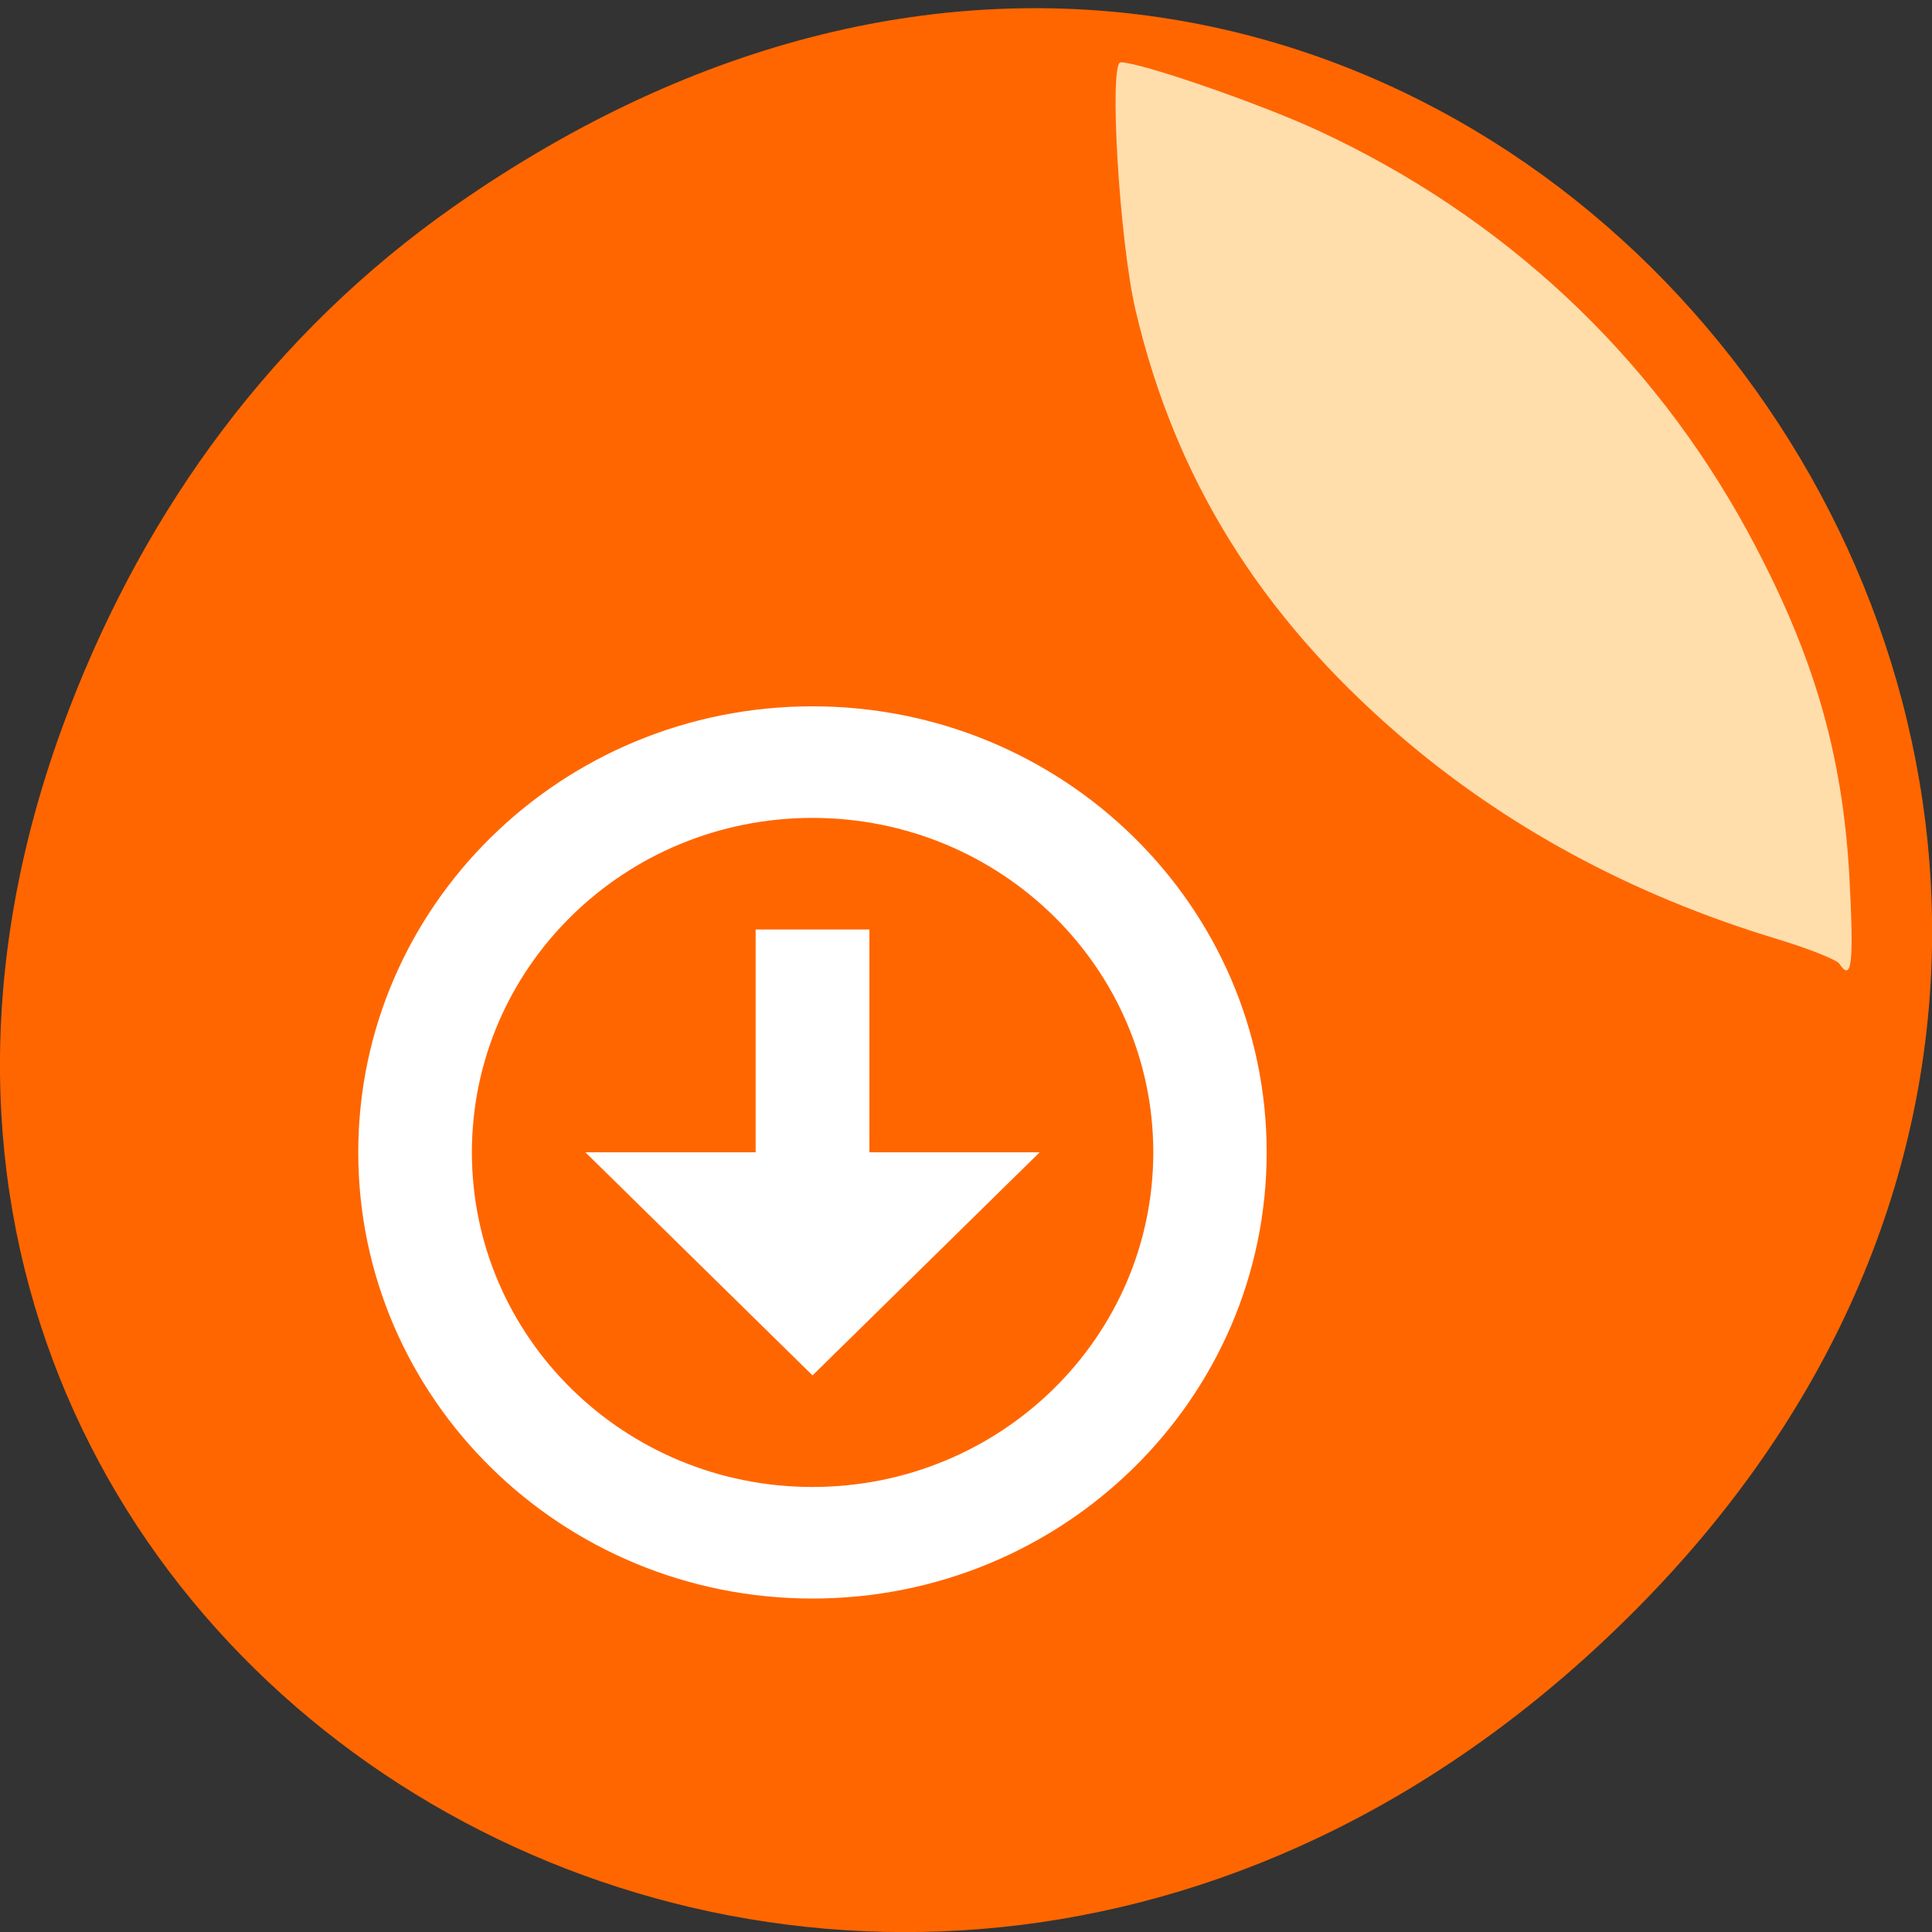 <svg xmlns="http://www.w3.org/2000/svg" viewBox="0 0 32 32"><rect x="0" y="0" width="32" height="32" fill="#333333" stroke="none"/><path d="m 7.52 3.418 c 16.367 -11.457 32.953 9.703 19.617 23.2 c -12.566 12.719 -32.09 0.93 -25.984 -14.895 c 1.273 -3.305 3.363 -6.199 6.367 -8.305" fill="#f60"/><path d="m 30.465 15.961 c -0.047 -0.066 -0.52 -0.254 -1.051 -0.414 c -2.395 -0.727 -4.496 -1.863 -6.27 -3.398 c -2.285 -1.98 -3.68 -4.23 -4.332 -6.996 c -0.27 -1.129 -0.449 -4.121 -0.25 -4.121 c 0.328 0 2.293 0.68 3.25 1.121 c 3.086 1.426 5.539 3.719 7.141 6.664 c 1.082 2 1.566 3.648 1.68 5.727 c 0.074 1.426 0.039 1.727 -0.168 1.418" fill="#ffdeac"/><g fill="#fff"><path d="m 13.457 11.699 c -4.156 0 -7.523 3.309 -7.523 7.387 c 0 4.082 3.367 7.391 7.523 7.391 c 4.156 0 7.523 -3.309 7.523 -7.391 c 0 -4.078 -3.367 -7.387 -7.523 -7.387 m 0 1.848 c 3.117 0 5.645 2.48 5.645 5.539 c 0 3.063 -2.527 5.543 -5.645 5.543 c -3.117 0 -5.641 -2.48 -5.641 -5.543 c 0 -3.059 2.523 -5.539 5.641 -5.539"/><path d="m 12.516 15.395 v 3.691 h -2.82 l 3.762 3.695 l 3.762 -3.695 h -2.82 v -3.691"/></g></svg>